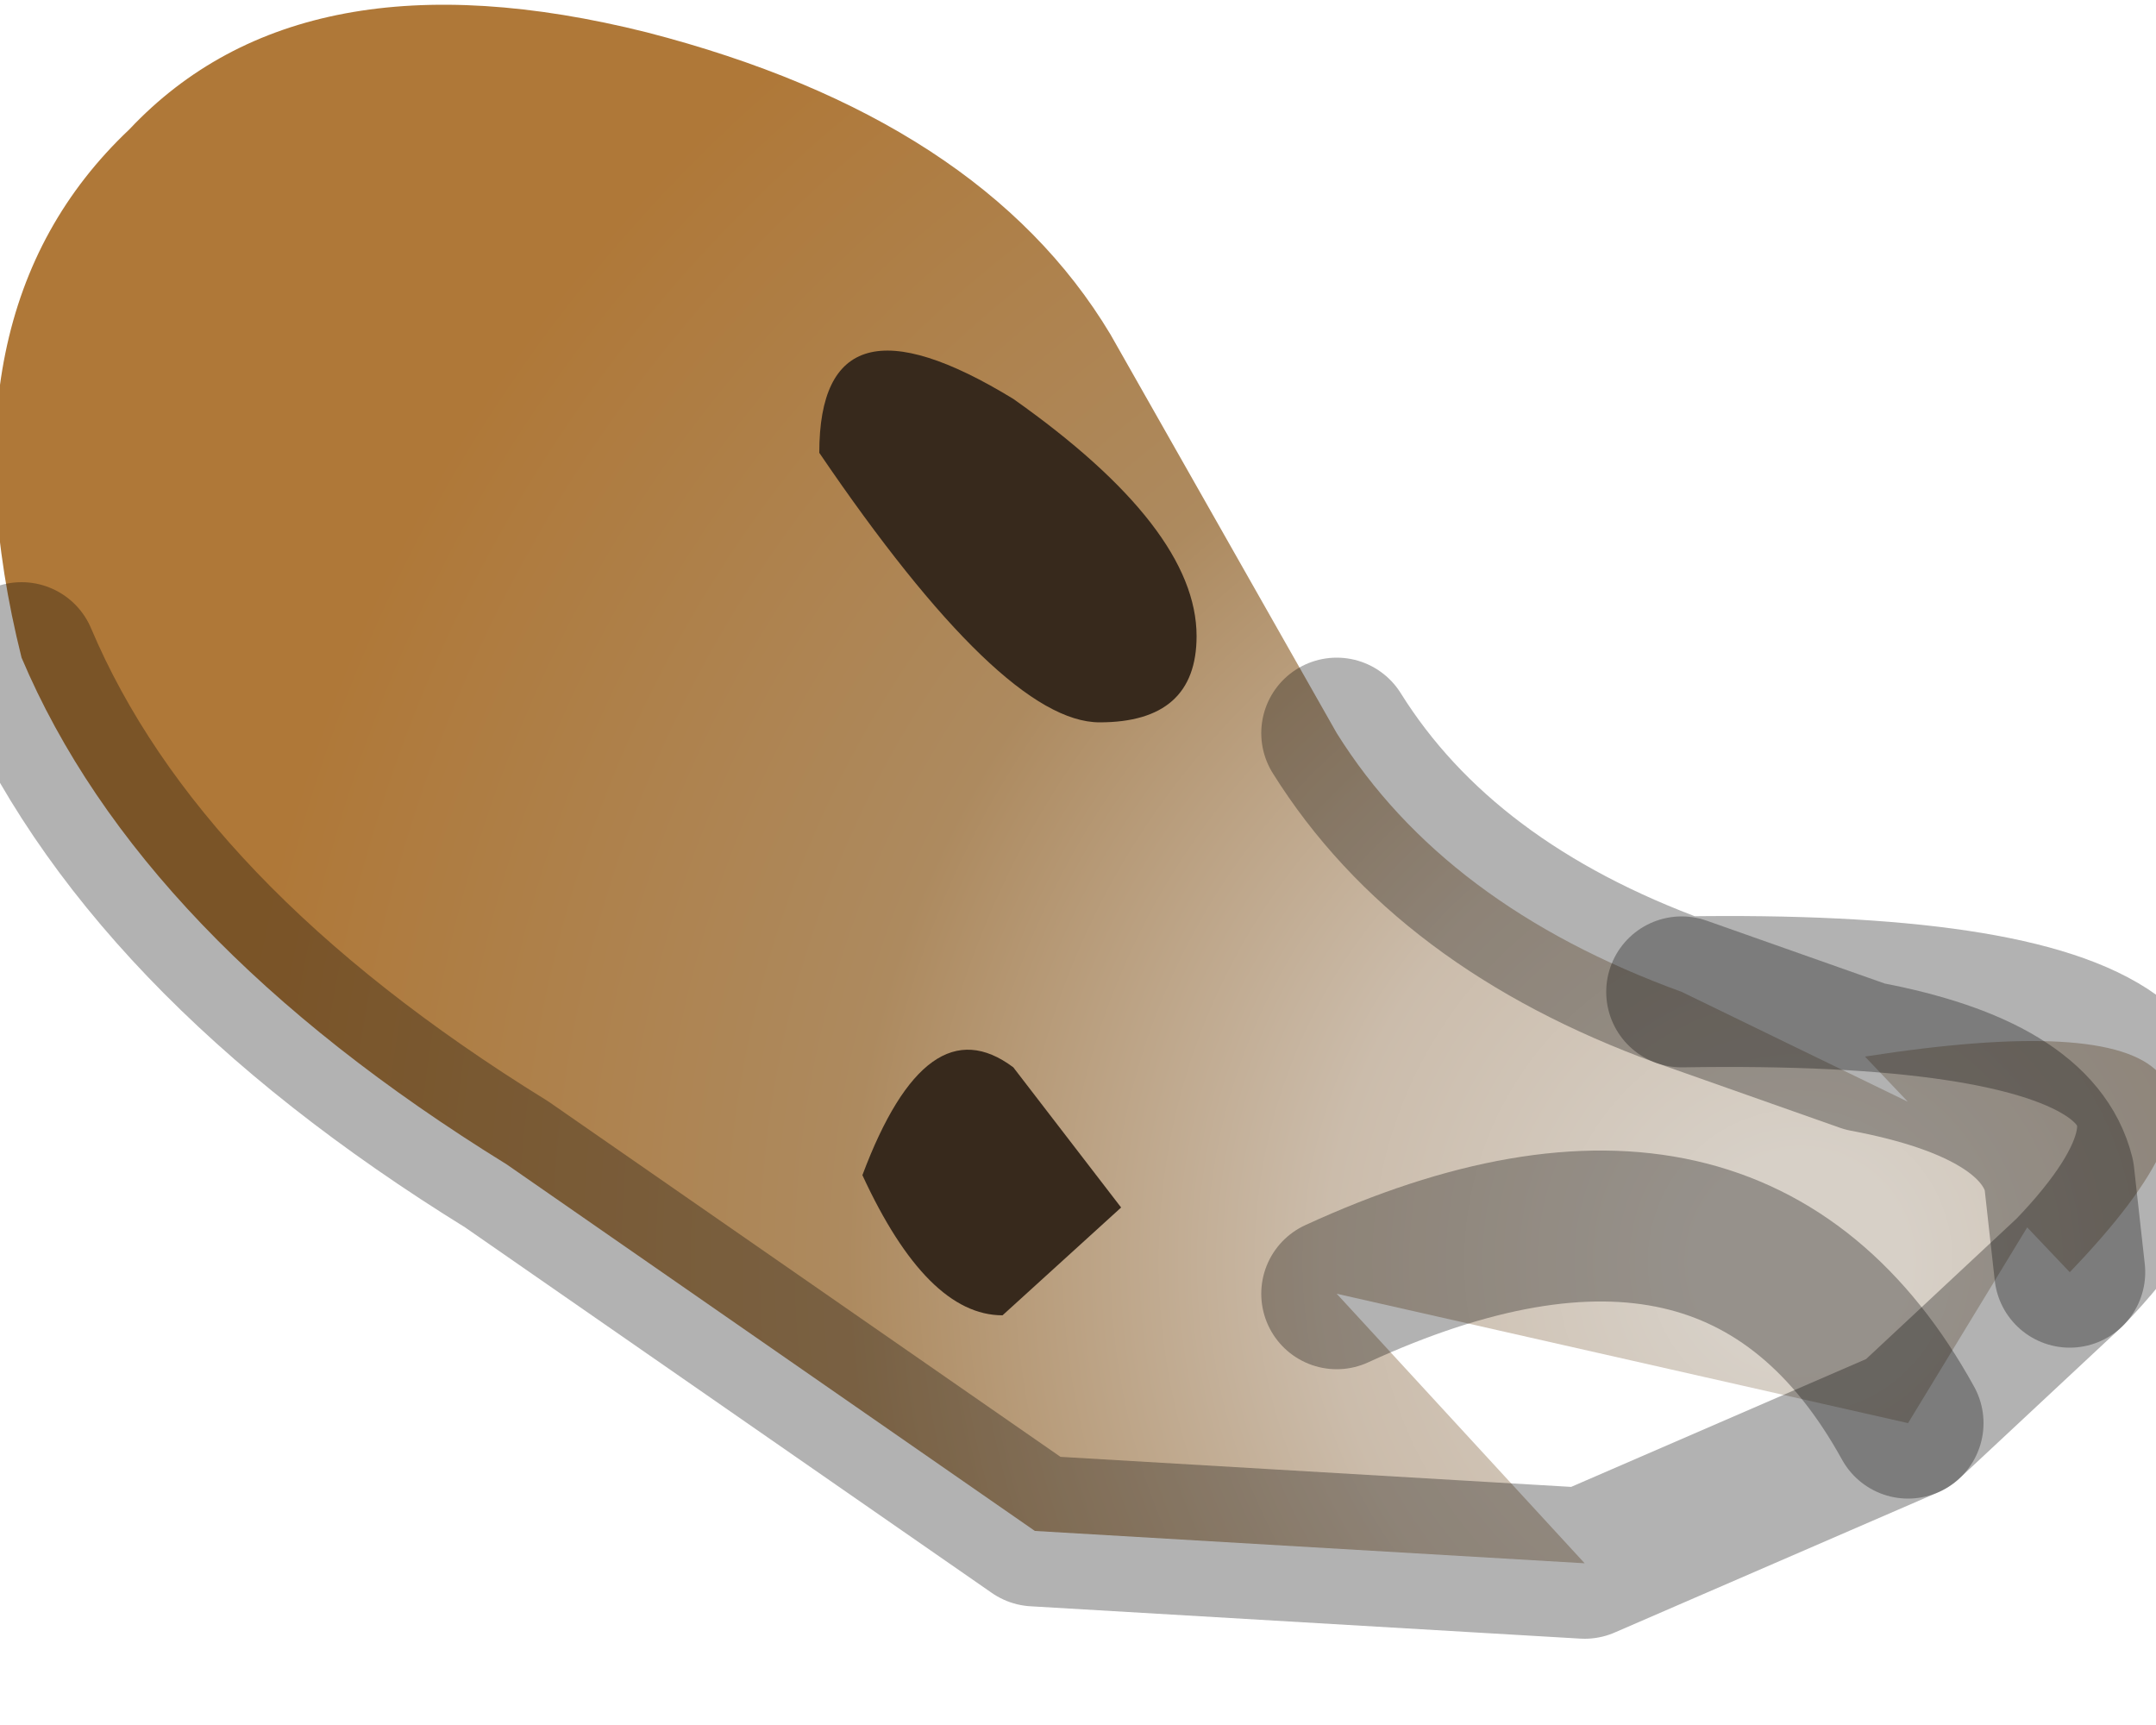 <?xml version="1.0" encoding="utf-8"?>
<svg version="1.1" id="Layer_1"
xmlns="http://www.w3.org/2000/svg"
xmlns:xlink="http://www.w3.org/1999/xlink"
width="10px" height="8px"
xml:space="preserve">
<g id="PathID_603" transform="matrix(1, 0, 0, 1, 3.8, 4.15)">
<radialGradient
id="RadialGradID_189" gradientUnits="userSpaceOnUse" gradientTransform="matrix(0.009, 0, 0, 0.009, 4.55, 1.7)" spreadMethod ="pad" cx="0" cy="0" r="819.2" fx="0" fy="0" >
<stop  offset="0.067"  style="stop-color:#D7D0C7;stop-opacity:1" />
<stop  offset="0.298"  style="stop-color:#CBBCAB;stop-opacity:1" />
<stop  offset="0.6"  style="stop-color:#AD8A5F;stop-opacity:1" />
<stop  offset="0.992"  style="stop-color:#AF7838;stop-opacity:1" />
</radialGradient>
<path style="fill:url(#RadialGradID_189) " d="M-3.7 -1.1Q-4.1 -2.7 -3.2 -3.55Q-2.4 -4.4 -0.8 -4Q0.75 -3.6 1.35 -2.6L2.4 -0.75Q2.9 0.05 4 0.45L4.85 0.75Q7.1 0.4 5.8 1.75L5.75 1.3L5.05 2.45Q4.25 1 2.4 1.85L3.55 3.1L1 2.95L-1.45 1.25Q-3.15 0.2 -3.7 -1.1M5.75 1.3Q5.65 0.9 4.85 0.75L4 0.45M4.85 0.75Q5.65 0.9 5.75 1.3L5.8 1.75M2.4 1.85Q4.25 1 5.05 2.45" />
<path style="fill:none;stroke-width:0.7;stroke-linecap:round;stroke-linejoin:round;stroke-miterlimit:3;stroke:#000000;stroke-opacity:0.302" d="M2.4 -0.75Q2.9 0.05 4 0.45Q7.1 0.4 5.8 1.75L5.05 2.45L3.55 3.1L1 2.95L-1.45 1.25Q-3.15 0.2 -3.7 -1.1" />
<path style="fill:none;stroke-width:0.7;stroke-linecap:round;stroke-linejoin:round;stroke-miterlimit:3;stroke:#000000;stroke-opacity:0.302" d="M4 0.45L4.85 0.75Q5.65 0.9 5.75 1.3L5.8 1.75" />
<path style="fill:none;stroke-width:0.7;stroke-linecap:round;stroke-linejoin:round;stroke-miterlimit:3;stroke:#000000;stroke-opacity:0.302" d="M5.05 2.45Q4.25 1 2.4 1.85" />
</g>
<g id="PathID_604" transform="matrix(1, 0, 0, 1, 3.8, 4.15)">
<path style="fill:#37291C;fill-opacity:1" d="M1.3 -0.8Q0.85 -0.8 0 -2.05Q0 -2.85 0.9 -2.3Q1.75 -1.7 1.75 -1.2Q1.75 -0.8 1.3 -0.8M0.85 1.95Q0.5 1.95 0.2 1.3Q0.5 0.5 0.9 0.8L1.4 1.45L0.85 1.95" />
</g>
</svg>
